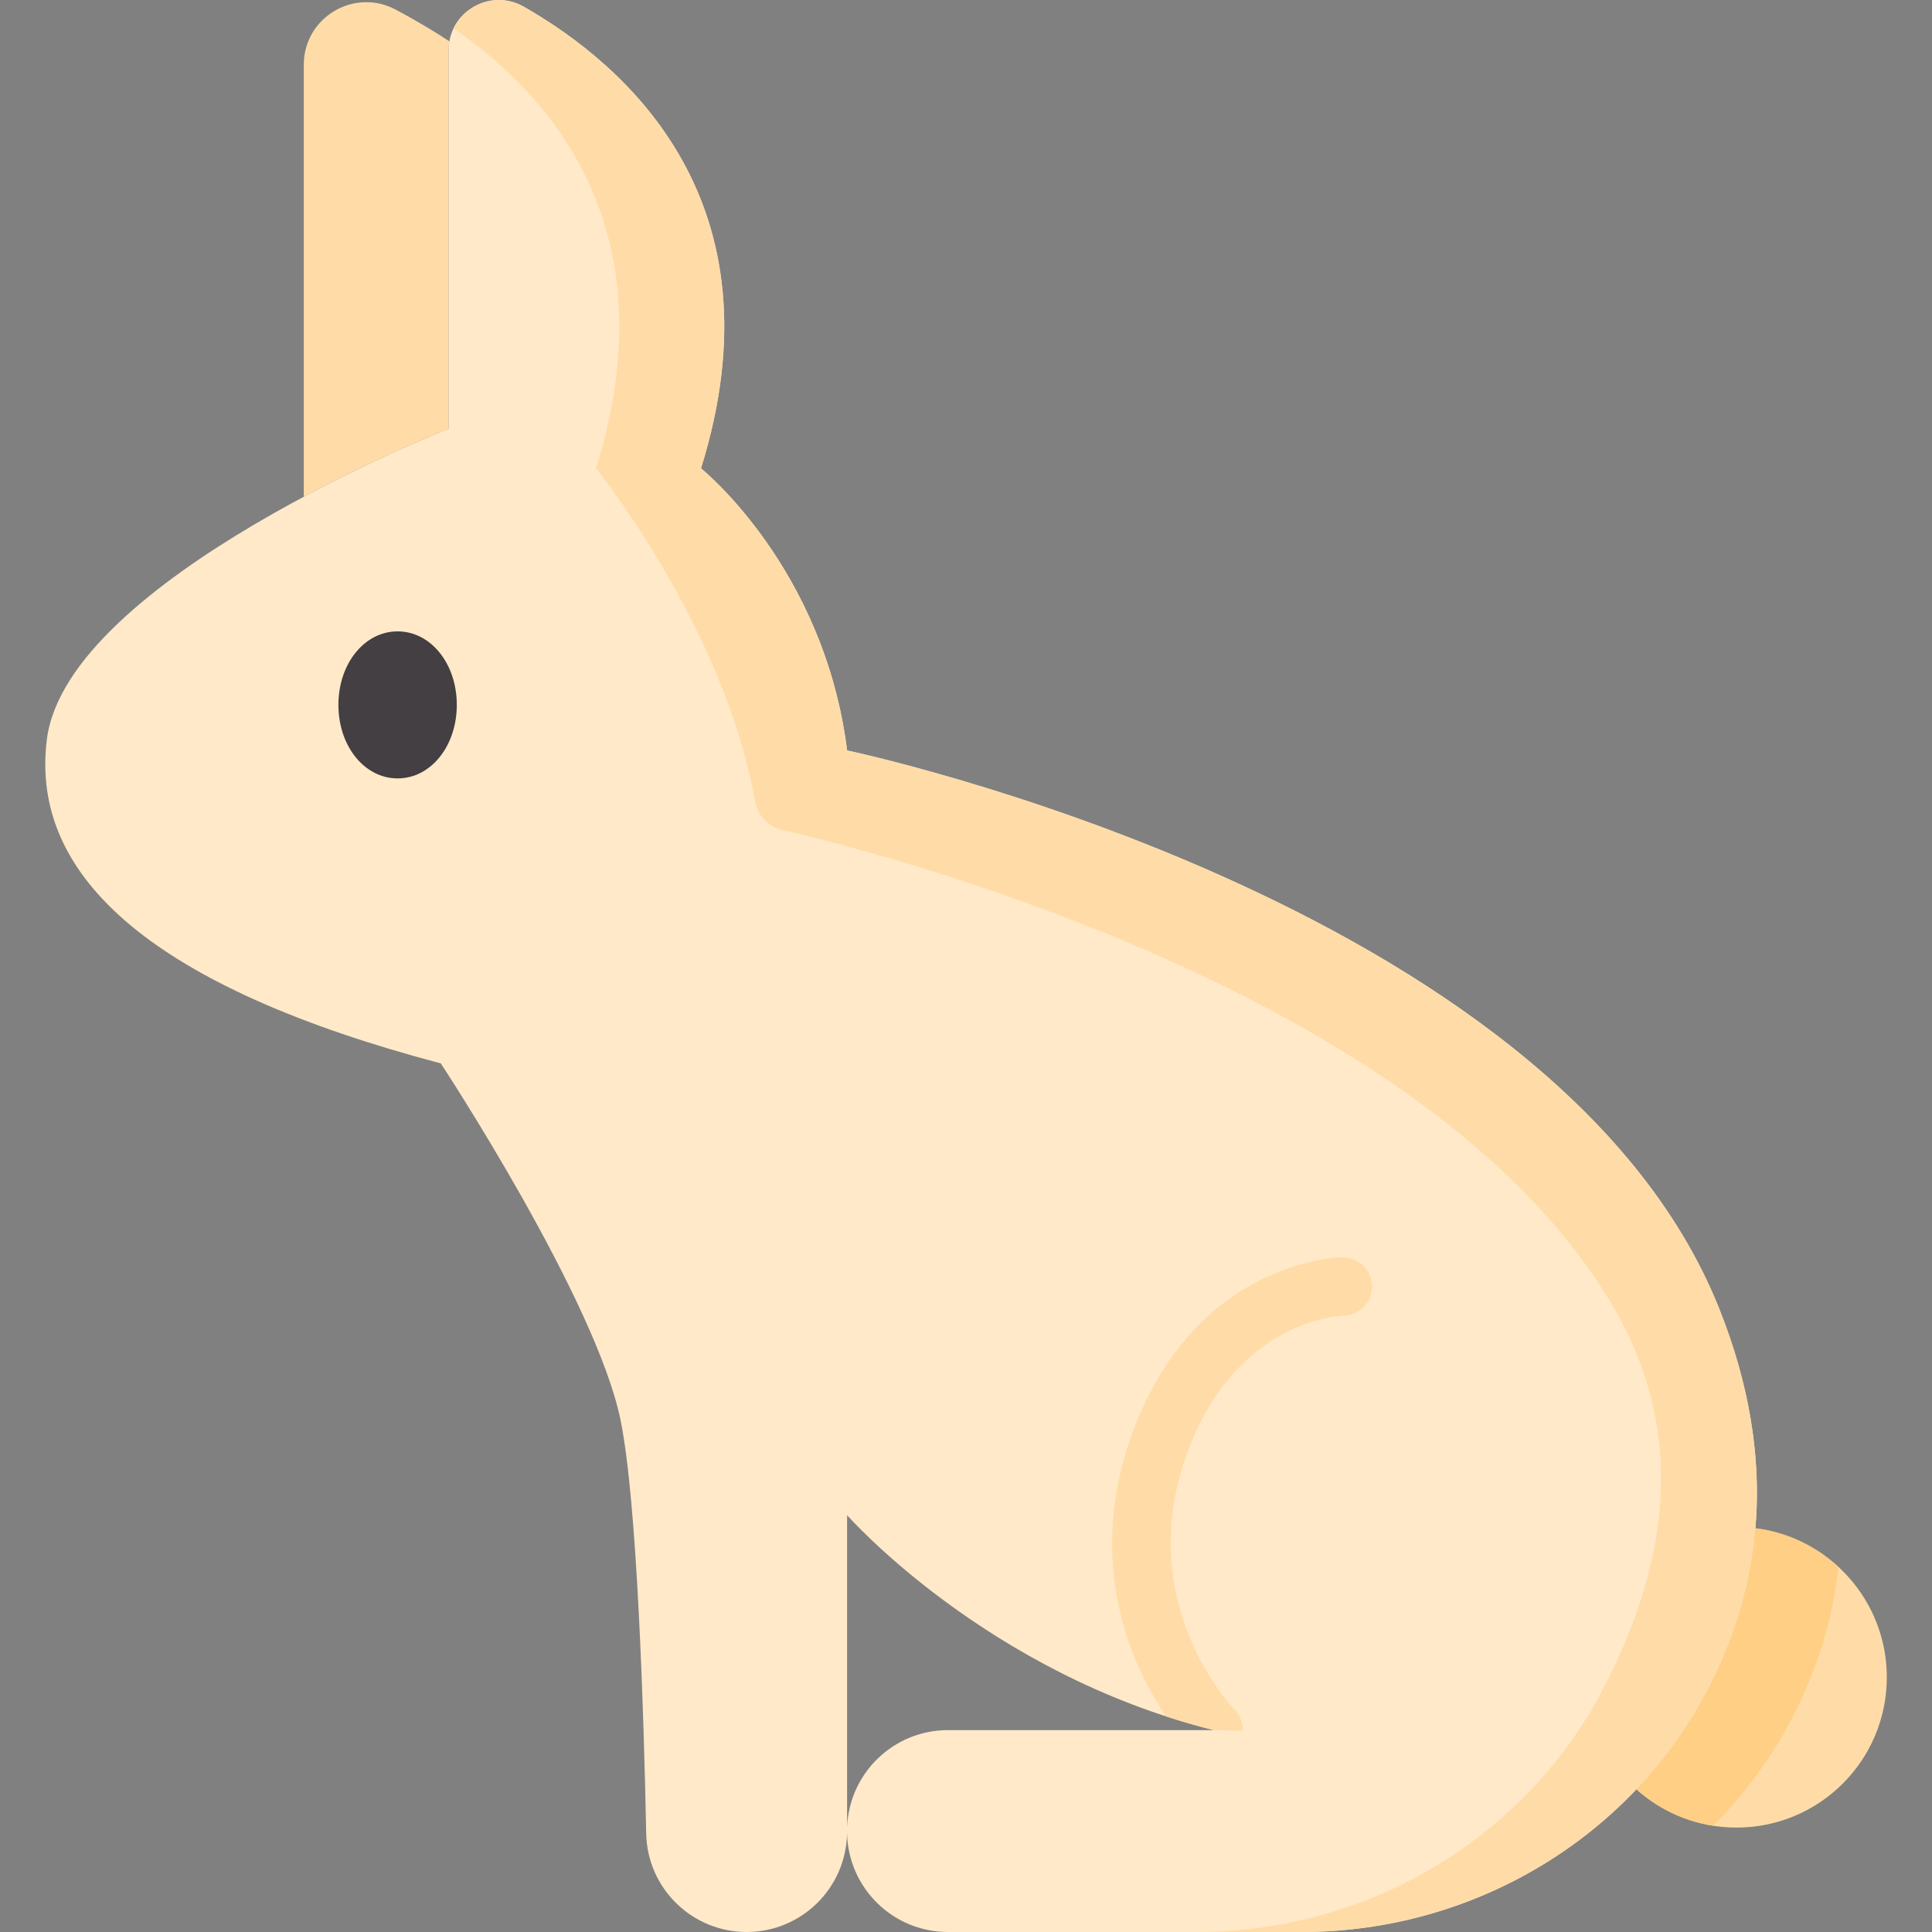 <svg height="512pt" viewBox="-12 0 512 512" width="512pt" xmlns="http://www.w3.org/2000/svg"><rect x="-12" y="0" width="512" height="512" fill="#808080" stroke="none"/><path d="m106.887 113.602v-100.285c0-.816.074-1.602.207-2.363-4.836-3.18-9.688-5.988-14.242-8.41-11.035-5.867-24.344 2.102-24.344 14.602v114.496c20.848-11.129 38.379-18.039 38.379-18.039zm0 0" fill="#ffdca7"/><path d="m453.207 405.004c-1.32 15.539-5.828 29.438-12.066 41.652-5.219 10.219-11.812 19.445-19.484 27.531 7.047 6.301 16.344 10.141 26.543 10.141 21.992 0 39.824-17.832 39.824-39.824 0-20.297-15.188-37.035-34.816-39.5zm0 0" fill="#ffdca7"/><path d="m443.578 346.727c-43.359-108.402-231.086-147.852-231.086-147.852-6.078-48.59-38.719-74.754-38.719-74.754 22.051-70.684-20.094-107.027-46.977-122.348-8.879-5.062-19.91 1.32-19.91 11.543v100.285s-101.18 39.863-106.473 82.41c-4.582 36.773 28.926 65.848 104.406 85.801 0 0 41.273 62.715 47.688 94.785 4.359 21.793 6.086 76.504 6.742 109.324.293 14.488 12.125 26.078 26.617 26.078 14.562 0 26.387-11.691 26.613-26.199.297 14.52 12.148 26.199 26.738 26.199h93.773c45.391 0 87.508-24.918 108.148-65.344 13.211-25.879 18.699-59.281 2.438-99.93zm-204.359 111.773c-14.445 0-26.211 11.449-26.727 25.77v-82.73s36.777 41.871 97.152 56.961zm0 0" fill="#ffe9c8"/><path d="m442.062 483.848c8.449-8.523 15.68-18.379 21.305-29.398 5.906-11.57 10.262-24.648 11.828-39.203-5.941-5.48-13.555-9.184-21.988-10.242-1.32 15.543-5.832 29.438-12.066 41.652-5.219 10.223-11.816 19.445-19.484 27.531 5.605 5.012 12.633 8.457 20.406 9.66zm0 0" fill="#ffcf86"/><path d="m443.578 346.727c-43.359-108.402-231.086-147.852-231.086-147.852-6.078-48.59-38.719-74.754-38.719-74.754 22.051-70.684-20.094-107.027-46.977-122.348-7.043-4.016-15.434-.824-18.609 5.762 26.082 17.875 57.414 53.59 37.762 116.586 0 0 33.957 42.02 42.16 88.266.656 3.703 3.457 6.648 7.117 7.508 31.34 7.355 172.852 44.578 220.531 126.828 21.953 37.879 10.77 74.055-2.441 99.934-20.637 40.426-62.758 65.344-108.145 65.344h27.82c45.492 0 87.684-25.035 108.273-65.598 13.121-25.84 18.52-59.16 2.312-99.676zm0 0" fill="#ffdca7"/><path d="m93.371 167.32c-8.797 0-15.688 8.559-15.688 19.48 0 10.926 6.891 19.484 15.688 19.484 8.793 0 15.684-8.559 15.684-19.484 0-10.922-6.891-19.48-15.684-19.48zm0 0" fill="#433f43"/><path d="m343.852 333.215c-.035 0-.074 0-.109 0-1.598.023-39.262 1.086-55.82 47.023-12.422 34.453.145 61.324 9.059 74.605 4.098 1.34 8.316 2.566 12.664 3.656l7.723.168c.043-2.02-.691-4.051-2.223-5.602-.273-.273-26.977-27.934-12.684-67.586 12.785-35.461 40.25-36.77 41.551-36.809 4.242-.09 7.629-3.586 7.566-7.84-.062-4.23-3.508-7.617-7.727-7.617zm0 0" fill="#ffdca7"/></svg>